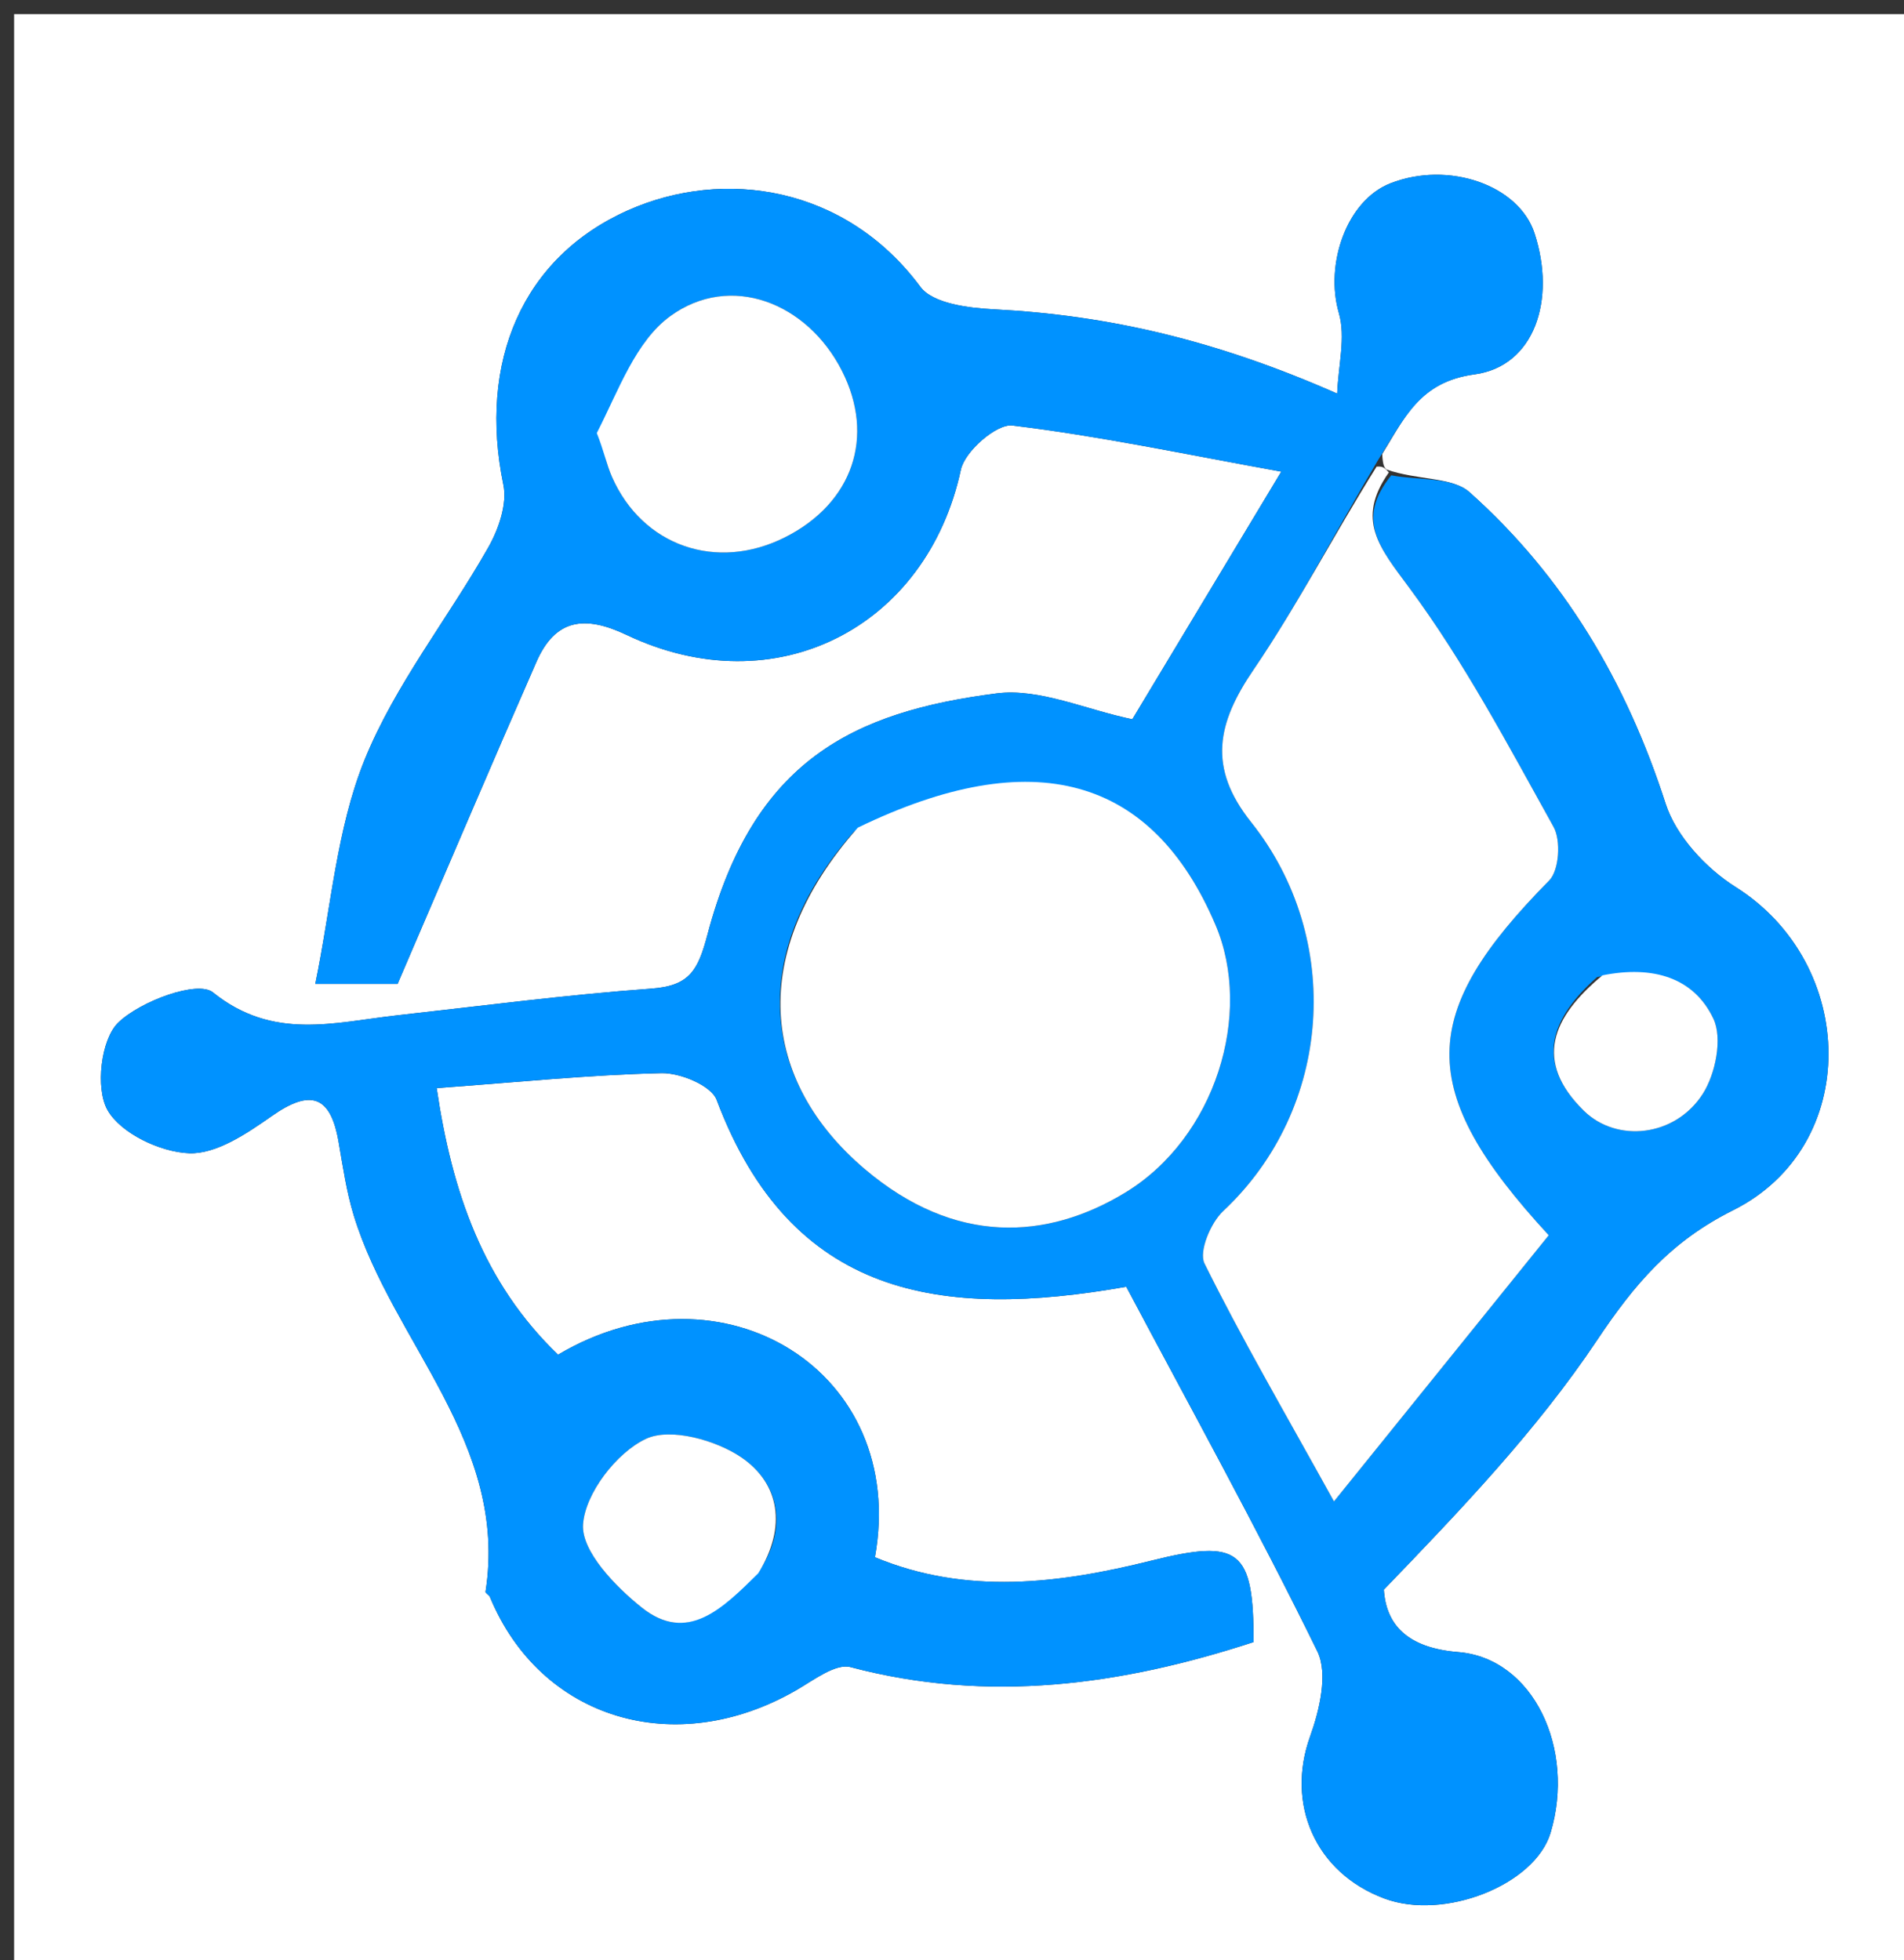 <svg version="1.1" id="Layer_1" xmlns="http://www.w3.org/2000/svg" xmlns:xlink="http://www.w3.org/1999/xlink" x="0px" y="0px"
	 width="100%" viewBox="0 0 135 139" enable-background="new 0 0 135 139" xml:space="preserve">
<rect x="0" y="0" width="135" height="139" fill="#333333" stroke="none"/>
<path fill="#FFFFFF" opacity="1" stroke="none" 
	d="
M1,61 
	C1,40.667 1,20.833 1,1 
	C46,1 91,1 136,1 
	C136,47.333 136,93.667 136,140 
	C91,140 46,140 1,140 
	C1,113.833 1,87.667 1,61 
M98.304,33.297 
	C98.174,33.174 98.045,33.052 98.003,32.2 
	C99.589,29.651 100.636,27.078 104.553,26.549 
	C108.786,25.977 110.352,21.274 108.802,16.542 
	C107.682,13.121 102.709,11.394 98.595,12.996 
	C95.478,14.211 93.925,18.737 94.93,22.2 
	C95.428,23.914 94.886,25.928 94.811,27.913 
	C86.198,24.112 78.535,22.349 70.488,21.937 
	C68.683,21.845 66.144,21.533 65.261,20.343 
	C59.945,13.182 51.322,11.902 44.549,14.906 
	C37.028,18.241 33.892,25.685 35.691,34.38 
	C35.974,35.745 35.351,37.537 34.616,38.83 
	C31.747,43.887 28.012,48.558 25.852,53.881 
	C23.862,58.786 23.479,64.343 22.354,69.774 
	C25.728,69.774 27.687,69.774 28.191,69.774 
	C31.673,61.68 34.808,54.296 38.029,46.95 
	C39.368,43.897 41.43,43.602 44.436,45.03 
	C54.978,50.037 65.716,44.516 68.13,33.306 
	C68.411,32.001 70.66,30.041 71.781,30.176 
	C77.941,30.916 84.033,32.215 90.846,33.448 
	C86.772,40.224 83.53,45.614 80.286,51.008 
	C76.97,50.323 73.689,48.784 70.657,49.174 
	C60.505,50.481 53.434,53.914 50.165,66.267 
	C49.49,68.818 48.897,69.911 46.193,70.108 
	C40.163,70.548 34.157,71.333 28.144,72.005 
	C23.69,72.503 19.357,73.808 15.095,70.374 
	C14.016,69.505 9.961,70.988 8.377,72.526 
	C7.151,73.717 6.754,77.185 7.621,78.718 
	C8.555,80.372 11.359,81.702 13.403,81.783 
	C15.338,81.859 17.515,80.377 19.278,79.141 
	C22.019,77.219 23.434,77.682 24.004,80.965 
	C24.309,82.723 24.566,84.509 25.086,86.208 
	C27.848,95.218 36.068,102.317 34.426,112.881 
	C34.41,112.985 34.677,113.108 34.737,113.253 
	C38.33,121.938 47.881,124.819 56.477,119.851 
	C57.694,119.148 59.246,117.946 60.312,118.228 
	C70.099,120.814 79.541,119.503 88.882,116.451 
	C88.898,109.866 87.856,109.123 81.645,110.673 
	C75.097,112.307 68.528,113.133 62.036,110.434 
	C64.41,97.24 51.213,89.156 39.567,96.07 
	C34.237,90.943 32.041,84.486 30.963,77.165 
	C36.728,76.744 41.808,76.221 46.896,76.103 
	C48.227,76.072 50.427,76.981 50.809,77.993 
	C56.093,92.019 66.682,93.578 79.856,91.252 
	C84.394,99.804 89.116,108.349 93.404,117.107 
	C94.175,118.682 93.561,121.276 92.888,123.149 
	C91.169,127.925 93.242,132.798 98.152,134.634 
	C102.39,136.22 108.828,133.677 109.94,129.978 
	C111.726,124.038 108.726,117.591 103.393,117.16 
	C99.736,116.864 98.278,115.184 98.12,112.733 
	C103.569,107.078 108.957,101.443 113.224,95.059 
	C115.877,91.089 118.428,88.052 122.882,85.826 
	C132.009,81.263 131.732,68.364 123.06,62.903 
	C120.962,61.582 118.837,59.288 118.1,56.998 
	C115.324,48.384 110.907,40.894 104.193,34.904 
	C102.965,33.808 100.525,34.072 98.304,33.297 
z"/>
<path fill="#0092FF" opacity="1" stroke="none" 
	d="
M98.644,33.709 
	C100.525,34.072 102.965,33.808 104.193,34.904 
	C110.907,40.894 115.324,48.384 118.1,56.998 
	C118.837,59.288 120.962,61.582 123.06,62.903 
	C131.732,68.364 132.009,81.263 122.882,85.826 
	C118.428,88.052 115.877,91.089 113.224,95.059 
	C108.957,101.443 103.569,107.078 98.12,112.733 
	C98.278,115.184 99.736,116.864 103.393,117.16 
	C108.726,117.591 111.726,124.038 109.94,129.978 
	C108.828,133.677 102.39,136.22 98.152,134.634 
	C93.242,132.798 91.169,127.925 92.888,123.149 
	C93.561,121.276 94.175,118.682 93.404,117.107 
	C89.116,108.349 84.394,99.804 79.856,91.252 
	C66.682,93.578 56.093,92.019 50.809,77.993 
	C50.427,76.981 48.227,76.072 46.896,76.103 
	C41.808,76.221 36.728,76.744 30.963,77.165 
	C32.041,84.486 34.237,90.943 39.567,96.07 
	C51.213,89.156 64.41,97.24 62.036,110.434 
	C68.528,113.133 75.097,112.307 81.645,110.673 
	C87.856,109.123 88.898,109.866 88.882,116.451 
	C79.541,119.503 70.099,120.814 60.312,118.228 
	C59.246,117.946 57.694,119.148 56.477,119.851 
	C47.881,124.819 38.33,121.938 34.737,113.253 
	C34.677,113.108 34.41,112.985 34.426,112.881 
	C36.068,102.317 27.848,95.218 25.086,86.208 
	C24.566,84.509 24.309,82.723 24.004,80.965 
	C23.434,77.682 22.019,77.219 19.278,79.141 
	C17.515,80.377 15.338,81.859 13.403,81.783 
	C11.359,81.702 8.555,80.372 7.621,78.718 
	C6.754,77.185 7.151,73.717 8.377,72.526 
	C9.961,70.988 14.016,69.505 15.095,70.374 
	C19.357,73.808 23.69,72.503 28.144,72.005 
	C34.157,71.333 40.163,70.548 46.193,70.108 
	C48.897,69.911 49.49,68.818 50.165,66.267 
	C53.434,53.914 60.505,50.481 70.657,49.174 
	C73.689,48.784 76.97,50.323 80.286,51.008 
	C83.53,45.614 86.772,40.224 90.846,33.448 
	C84.033,32.215 77.941,30.916 71.781,30.176 
	C70.66,30.041 68.411,32.001 68.13,33.306 
	C65.716,44.516 54.978,50.037 44.436,45.03 
	C41.43,43.602 39.368,43.897 38.029,46.95 
	C34.808,54.296 31.673,61.68 28.191,69.774 
	C27.687,69.774 25.728,69.774 22.354,69.774 
	C23.479,64.343 23.862,58.786 25.852,53.881 
	C28.012,48.558 31.747,43.887 34.616,38.83 
	C35.351,37.537 35.974,35.745 35.691,34.38 
	C33.892,25.685 37.028,18.241 44.549,14.906 
	C51.322,11.902 59.945,13.182 65.261,20.343 
	C66.144,21.533 68.683,21.845 70.488,21.937 
	C78.535,22.349 86.198,24.112 94.811,27.913 
	C94.886,25.928 95.428,23.914 94.93,22.2 
	C93.925,18.737 95.478,14.211 98.595,12.996 
	C102.709,11.394 107.682,13.121 108.802,16.542 
	C110.352,21.274 108.786,25.977 104.553,26.549 
	C100.636,27.078 99.589,29.651 97.648,32.728 
	C94.511,38.024 91.971,42.957 88.872,47.509 
	C86.31,51.272 85.609,54.412 88.702,58.294 
	C95.284,66.556 94.493,78.618 86.724,85.89 
	C85.84,86.716 84.987,88.756 85.403,89.599 
	C88.02,94.889 91.001,100 94.583,106.474 
	C100.144,99.581 105.045,93.506 109.81,87.601 
	C100.27,77.263 100.565,71.838 109.844,62.438 
	C110.55,61.723 110.685,59.599 110.155,58.646 
	C106.939,52.865 103.827,46.957 99.907,41.664 
	C97.831,38.86 96.096,36.868 98.644,33.709 
M60.554,58.966 
	C52.911,67.641 53.978,76.68 61.314,82.904 
	C67.724,88.342 74.245,87.94 79.787,84.572 
	C86.178,80.687 88.866,71.903 86.183,65.593 
	C81.709,55.073 73.263,52.659 60.554,58.966 
M42.536,31.033 
	C42.817,31.965 43.003,32.939 43.393,33.823 
	C45.559,38.733 50.817,40.546 55.668,38.098 
	C60.465,35.677 62.07,30.966 59.692,26.29 
	C57.229,21.449 51.793,19.323 47.53,22.415 
	C45.079,24.192 43.866,27.675 42.536,31.033 
M53.95,111.233 
	C55.844,108.223 55.217,105.206 52.632,103.4 
	C50.819,102.134 47.549,101.222 45.808,102.034 
	C43.721,103.008 41.482,105.914 41.34,108.114 
	C41.219,110.008 43.621,112.497 45.492,113.992 
	C48.746,116.593 51.235,114.064 53.95,111.233 
M113.238,69.293 
	C110.006,72.164 108.738,75.267 112.3,78.77 
	C114.62,81.053 118.768,80.643 120.735,77.568 
	C121.639,76.153 122.141,73.634 121.487,72.246 
	C120.121,69.347 117.221,68.442 113.238,69.293 
z"/>
<path fill="#FFFFFF" opacity="1" stroke="none" 
	d="
M98.474,33.503 
	C96.096,36.868 97.831,38.86 99.907,41.664 
	C103.827,46.957 106.939,52.865 110.155,58.646 
	C110.685,59.599 110.55,61.723 109.844,62.438 
	C100.565,71.838 100.27,77.263 109.81,87.601 
	C105.045,93.506 100.144,99.581 94.583,106.474 
	C91.001,100 88.02,94.889 85.403,89.599 
	C84.987,88.756 85.84,86.716 86.724,85.89 
	C94.493,78.618 95.284,66.556 88.702,58.294 
	C85.609,54.412 86.31,51.272 88.872,47.509 
	C91.971,42.957 94.511,38.024 97.605,33.093 
	C98.045,33.052 98.174,33.174 98.474,33.503 
z"/>
<path fill="#FFFFFF" opacity="1" stroke="none" 
	d="
M60.823,58.694 
	C73.263,52.659 81.709,55.073 86.183,65.593 
	C88.866,71.903 86.178,80.687 79.787,84.572 
	C74.245,87.94 67.724,88.342 61.314,82.904 
	C53.978,76.68 52.911,67.641 60.823,58.694 
z"/>
<path fill="#FFFFFF" opacity="1" stroke="none" 
	d="
M42.316,30.711 
	C43.866,27.675 45.079,24.192 47.53,22.415 
	C51.793,19.323 57.229,21.449 59.692,26.29 
	C62.07,30.966 60.465,35.677 55.668,38.098 
	C50.817,40.546 45.559,38.733 43.393,33.823 
	C43.003,32.939 42.817,31.965 42.316,30.711 
z"/>
<path fill="#FFFFFF" opacity="1" stroke="none" 
	d="
M53.761,111.573 
	C51.235,114.064 48.746,116.593 45.492,113.992 
	C43.621,112.497 41.219,110.008 41.34,108.114 
	C41.482,105.914 43.721,103.008 45.808,102.034 
	C47.549,101.222 50.819,102.134 52.632,103.4 
	C55.217,105.206 55.844,108.223 53.761,111.573 
z"/>
<path fill="#FFFFFF" opacity="1" stroke="none" 
	d="
M113.619,69.169 
	C117.221,68.442 120.121,69.347 121.487,72.246 
	C122.141,73.634 121.639,76.153 120.735,77.568 
	C118.768,80.643 114.62,81.053 112.3,78.77 
	C108.738,75.267 110.006,72.164 113.619,69.169 
z"/>
</svg>